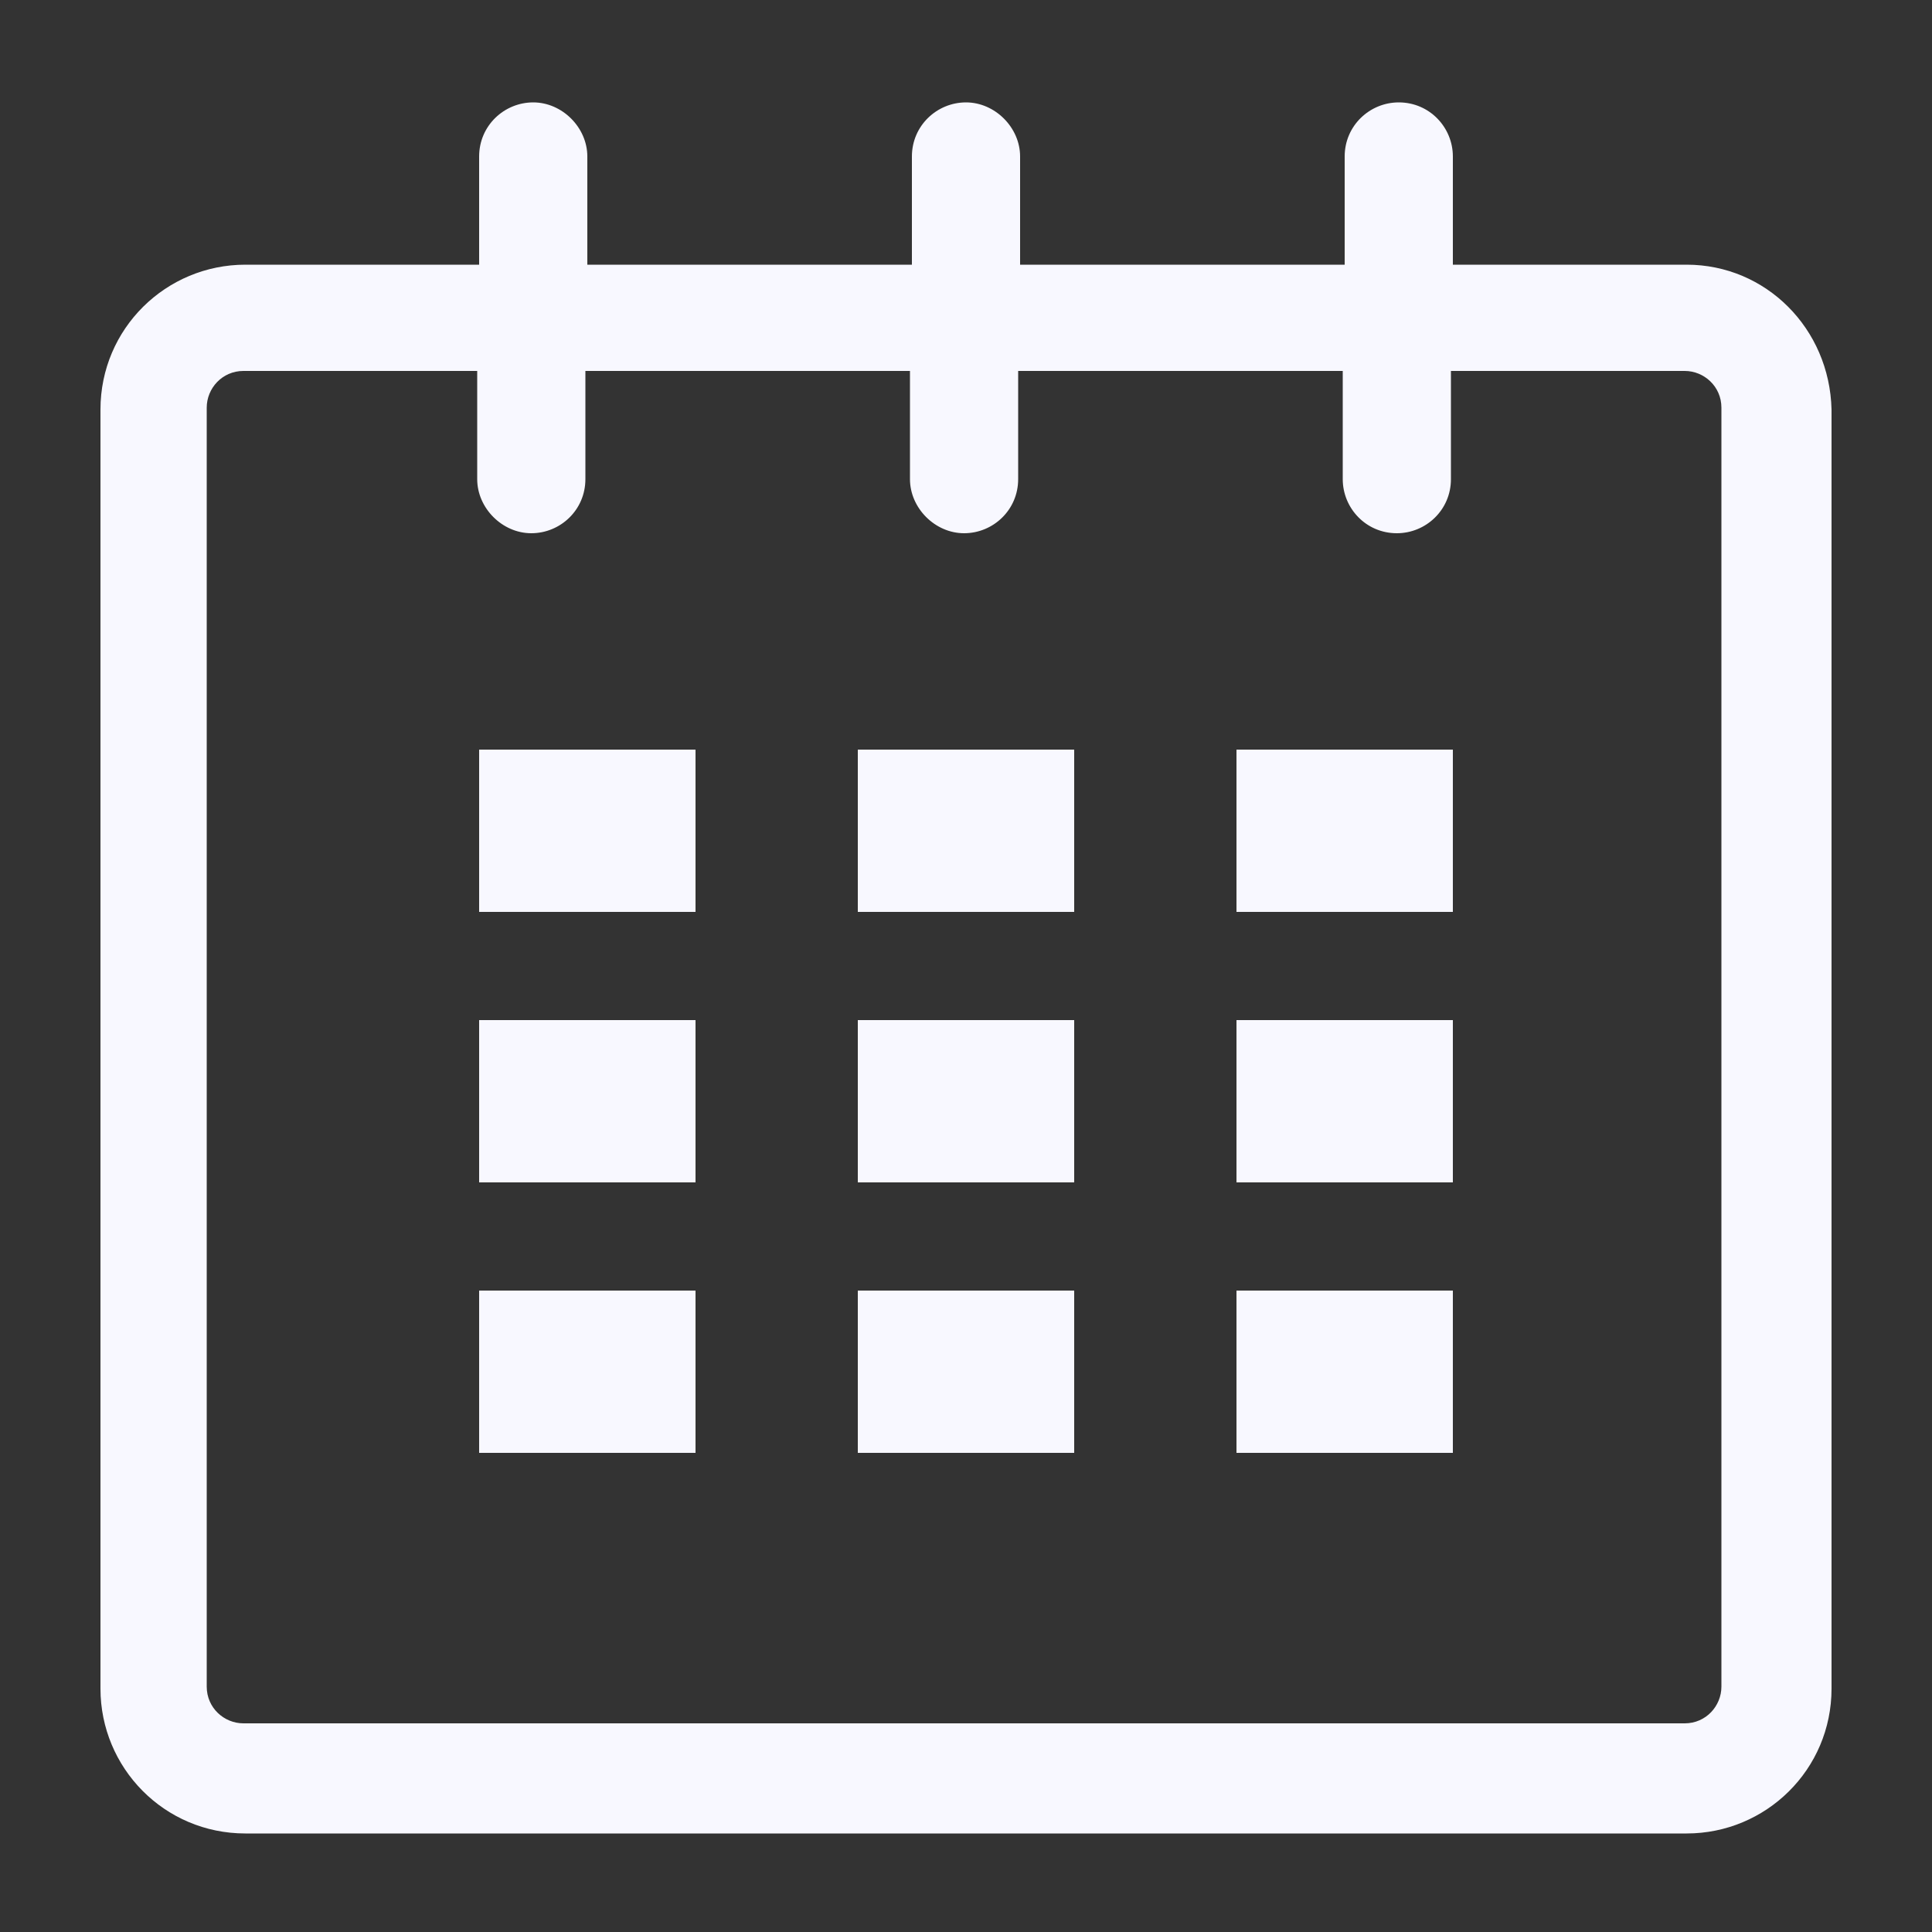 <?xml version="1.0" encoding="utf-8"?>
<!-- Generator: Adobe Illustrator 18.1.1, SVG Export Plug-In . SVG Version: 6.00 Build 0)  -->
<svg version="1.1" id="Layer_1" xmlns="http://www.w3.org/2000/svg" xmlns:xlink="http://www.w3.org/1999/xlink" x="0px" y="0px"
	 viewBox="547 257 100 100" enable-background="new 547 257 100 100" xml:space="preserve">
<rect x="547" y="257" width="100" height="100" fill="#333333" stroke="none"/>
<path fill="#F8F8FF" d="M634.3,270.7h-12.1v-5.6c0-1.5-1.2-2.8-2.8-2.8c-1.5,0-2.8,1.2-2.8,2.8v5.6h-16.8v-5.6
	c0-1.5-1.3-2.8-2.8-2.8s-2.8,1.2-2.8,2.8v5.6h-16.8v-5.6c0-1.5-1.3-2.8-2.8-2.8s-2.8,1.2-2.8,2.8v5.6h-12.1c-4.1,0-7.5,3.3-7.5,7.5
	v66.2c0,4.1,3.3,7.5,7.5,7.5h74.6c4.1,0,7.5-3.3,7.5-7.5v-66.2C641.7,274,638.4,270.7,634.3,270.7z M636.1,344.3
	c0,1-0.8,1.9-1.9,1.9h-74.6c-1,0-1.9-0.8-1.9-1.9v-66.2c0-1,0.8-1.9,1.9-1.9h12.1v5.6c0,1.5,1.3,2.8,2.8,2.8s2.8-1.2,2.8-2.8v-5.6
	h16.8v5.6c0,1.5,1.3,2.8,2.8,2.8s2.8-1.2,2.8-2.8v-5.6h16.8v5.6c0,1.5,1.2,2.8,2.8,2.8c1.5,0,2.8-1.2,2.8-2.8v-5.6h12.1
	c1,0,1.9,0.8,1.9,1.9V344.3z M571.8,295.8H583v8.4h-11.2V295.8z M571.8,309.8H583v8.4h-11.2V309.8z M571.8,323.8H583v8.4h-11.2
	V323.8z M591.4,323.8h11.2v8.4h-11.2V323.8z M591.4,309.8h11.2v8.4h-11.2V309.8z M591.4,295.8h11.2v8.4h-11.2V295.8z M611,323.8
	h11.2v8.4H611V323.8z M611,309.8h11.2v8.4H611V309.8z M611,295.8h11.2v8.4H611V295.8z"/>
</svg>

